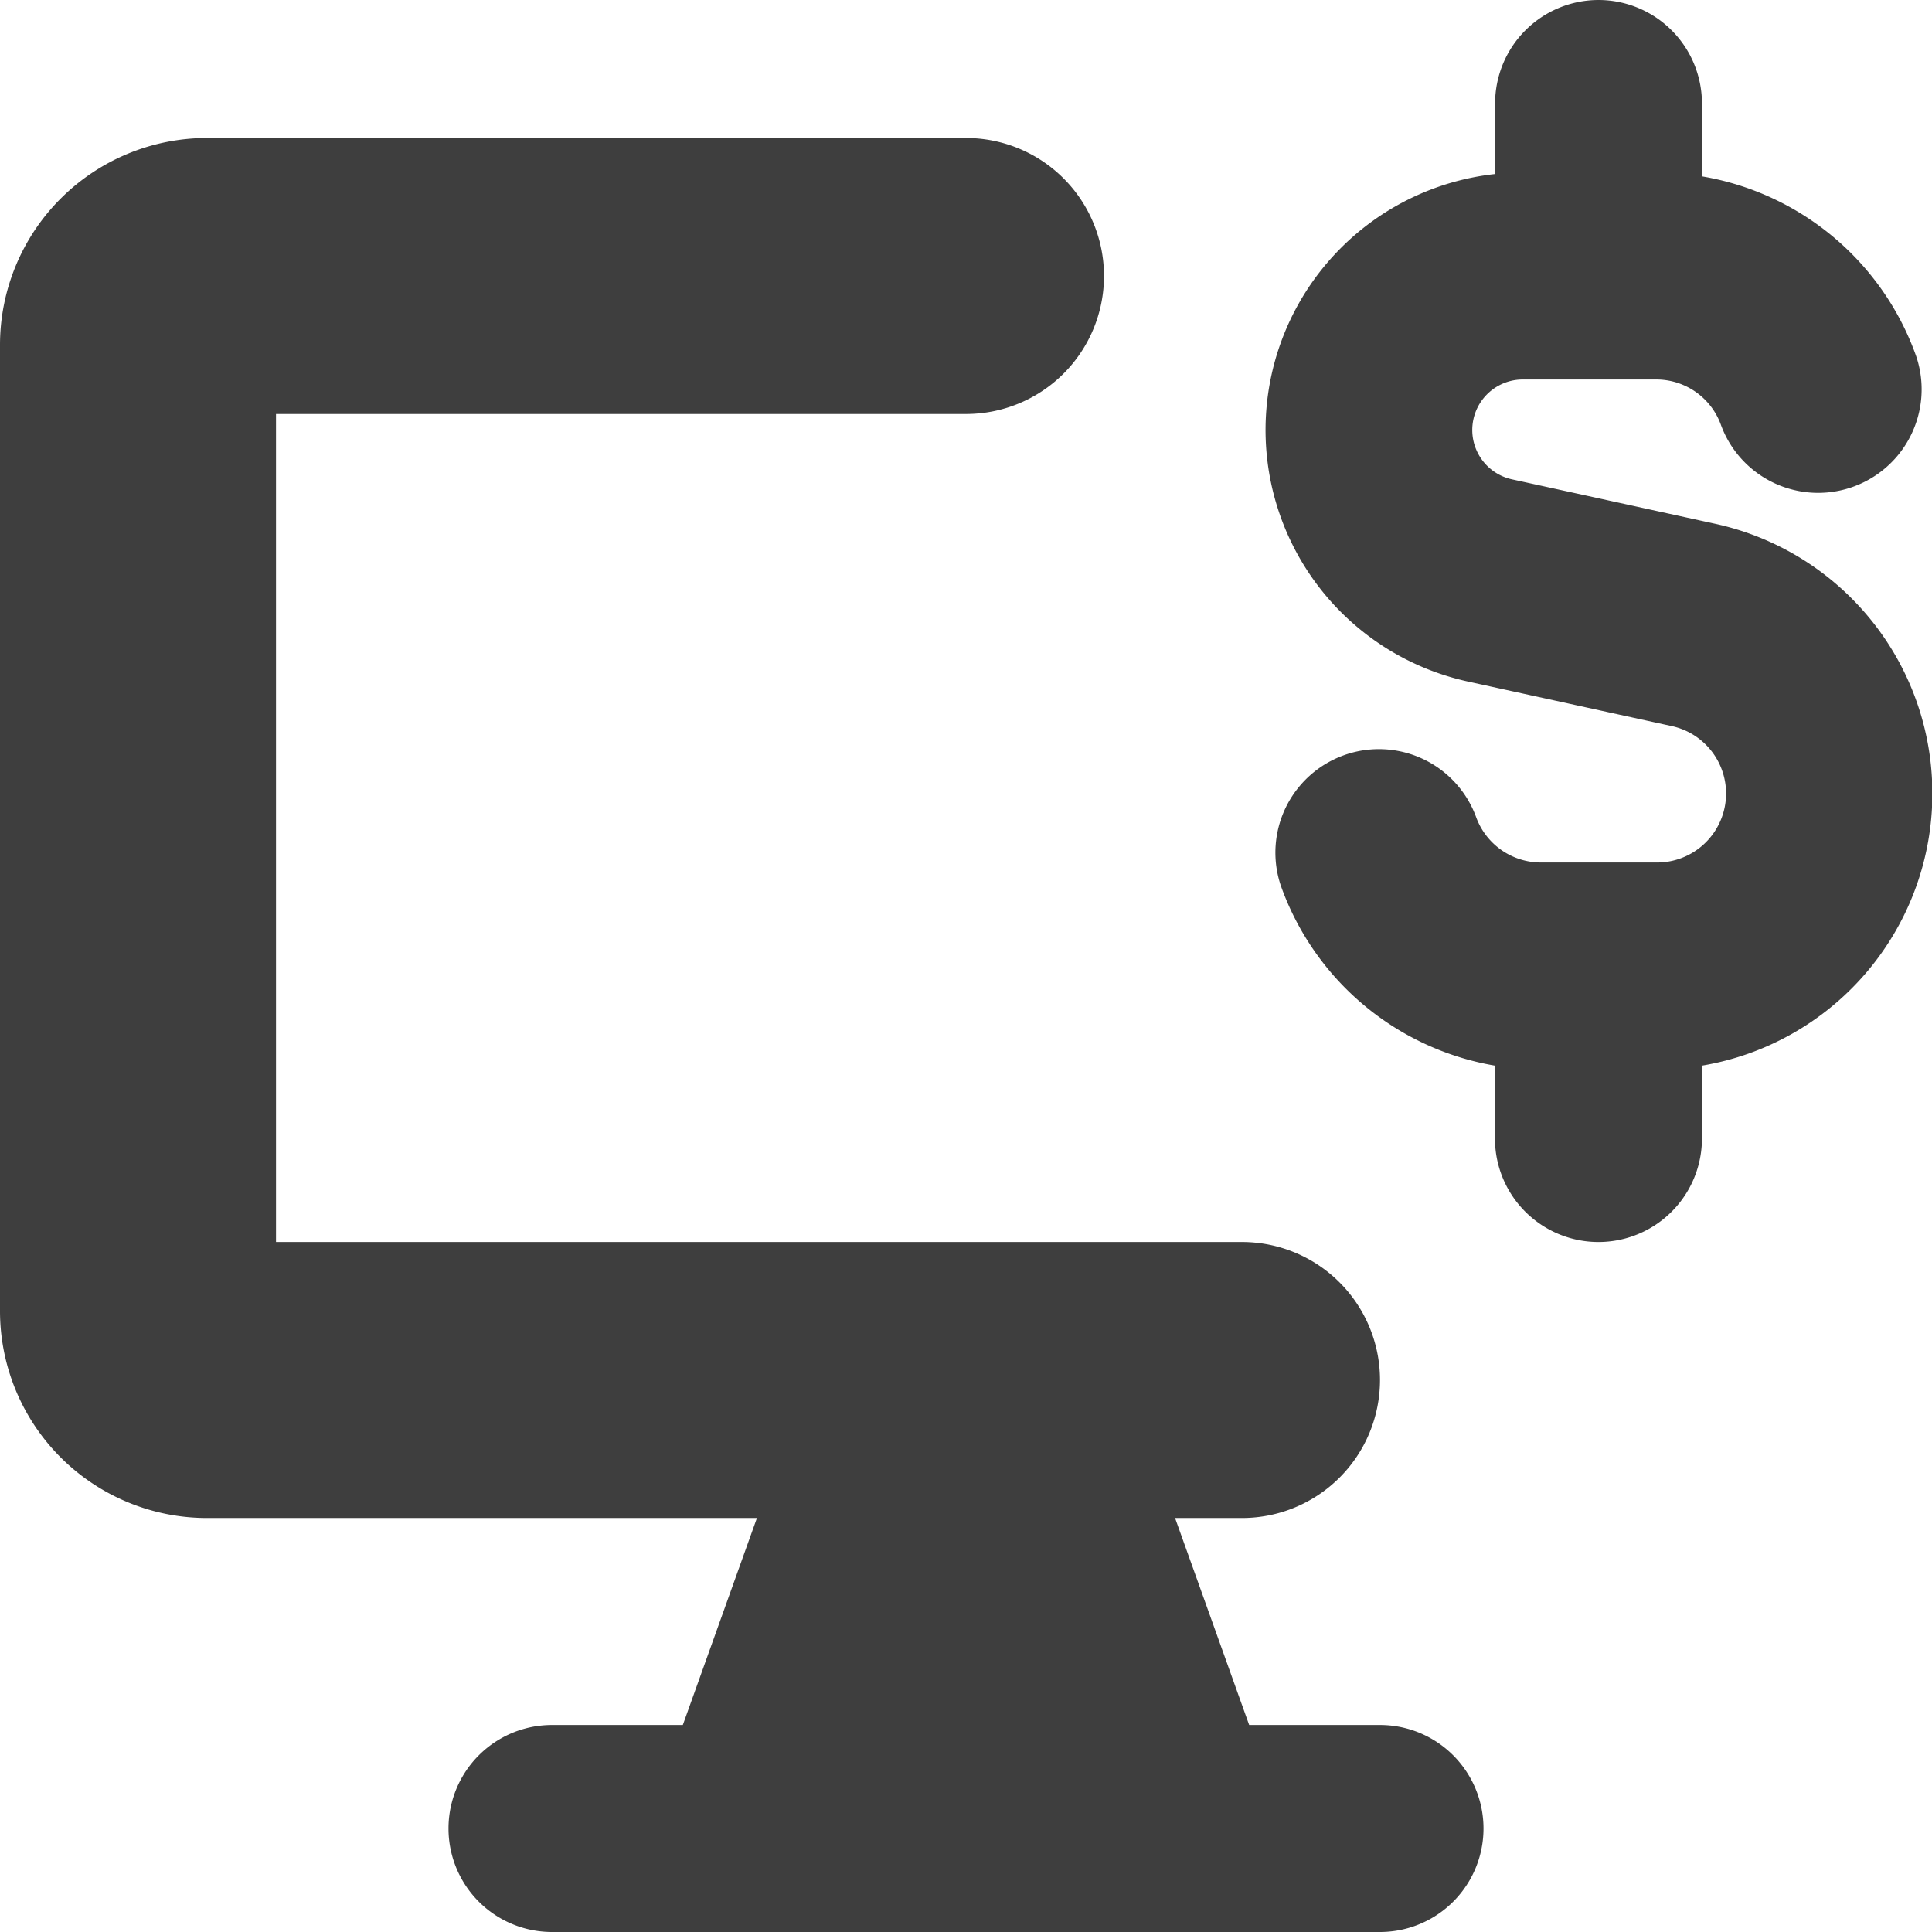 <svg xmlns="http://www.w3.org/2000/svg" fill="none" viewBox="0 0 14 14"><g id="desktop-dollar--cash-desktop-display-device-notification-computer-money-currency"><path id="Union" fill="#3e3e3e" fill-rule="evenodd" d="M1.5 1A1.5 1.5 0 0 0 0 2.5v7A1.5 1.5 0 0 0 1.5 11h3.985l-.537 1.5H4A.75.75 0 0 0 4 14h6a.75.75 0 0 0 0-1.5h-.948L8.515 11H9a1 1 0 1 0 0-2H2V3h5a1 1 0 0 0 0-2H1.5Z" clip-rule="evenodd"></path><path id="Union_2" fill="#3e3e3e" fill-rule="evenodd" d="M11.583 0a.75.75 0 0 1 .75.75v.528a1.999 1.999 0 0 1 1.553 1.305.75.75 0 0 1-1.414.5A.498.498 0 0 0 12 2.75h-.967a.366.366 0 0 0-.079.723l1.473.322a2 2 0 0 1-.094 3.927v.528a.75.75 0 0 1-1.5 0v-.528a2.003 2.003 0 0 1-1.552-1.305.75.75 0 0 1 1.414-.5.5.5 0 0 0 .472.333H12a.5.5 0 0 0 .107-.99l-1.473-.322a1.866 1.866 0 0 1 .2-3.677V.75a.75.75 0 0 1 .75-.75Z" clip-rule="evenodd"></path></g></svg>